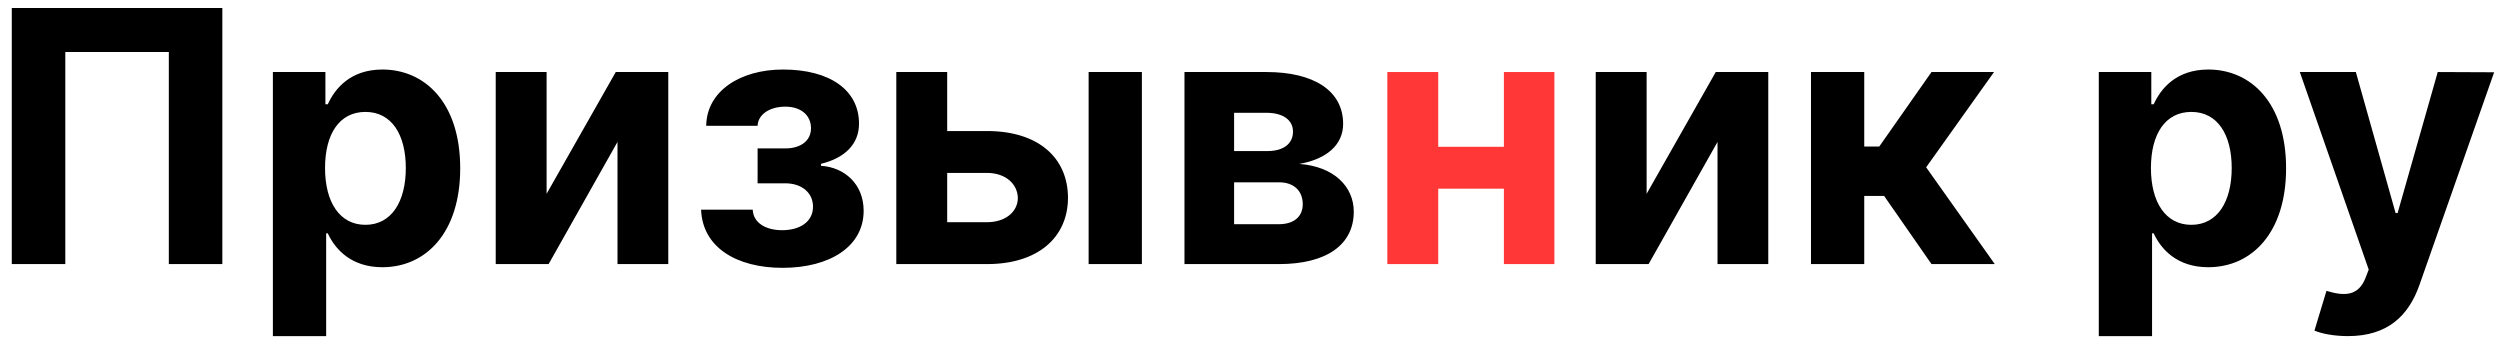 <svg width="142" height="20" viewBox="0 0 142 20" fill="none" xmlns="http://www.w3.org/2000/svg">
<path d="M12.629 0.455H0.669V15H3.709V2.955H9.589V15H12.629V0.455ZM15.5 19.091H18.526V13.253H18.618C19.037 14.162 19.953 15.178 21.715 15.178C24.201 15.178 26.14 13.21 26.14 9.56C26.14 5.81 24.115 3.949 21.722 3.949C19.897 3.949 19.023 5.036 18.618 5.923H18.483V4.091H15.5V19.091ZM18.462 9.545C18.462 7.599 19.286 6.357 20.756 6.357C22.255 6.357 23.05 7.656 23.05 9.545C23.05 11.449 22.24 12.77 20.756 12.77C19.3 12.77 18.462 11.492 18.462 9.545ZM31.047 11.008V4.091H28.157V15H31.161L35.074 8.061V15H37.958V4.091H34.975L31.047 11.008ZM39.822 11.911C39.9 14.041 41.825 15.213 44.446 15.213C47.13 15.213 49.055 14.006 49.055 11.974C49.055 10.454 47.968 9.503 46.633 9.418V9.304C47.99 8.977 48.792 8.182 48.792 7.024C48.792 5.121 47.145 3.949 44.474 3.949C42.031 3.949 40.135 5.185 40.113 7.145H43.032C43.054 6.506 43.707 6.058 44.609 6.058C45.504 6.058 46.065 6.555 46.065 7.287C46.065 7.947 45.539 8.43 44.602 8.43H43.032V10.412H44.602C45.547 10.412 46.179 10.952 46.179 11.74C46.179 12.607 45.419 13.075 44.431 13.075C43.459 13.075 42.784 12.635 42.755 11.911H39.822ZM53.801 7.443V4.091H50.91V15H56.067C58.957 15 60.655 13.487 60.662 11.236C60.655 8.942 58.957 7.443 56.067 7.443H53.801ZM61.834 15H64.859V4.091H61.834V15ZM53.801 9.822H56.067C57.082 9.822 57.8 10.419 57.814 11.257C57.8 12.053 57.082 12.621 56.067 12.621H53.801V9.822ZM67.278 15H72.647C75.374 15 76.894 13.885 76.894 12.024C76.894 10.589 75.758 9.453 73.798 9.311C75.36 9.041 76.29 8.217 76.29 7.038C76.29 5.149 74.621 4.091 71.93 4.091H67.278V15ZM70.097 12.734V10.355H72.647C73.485 10.355 73.996 10.831 73.996 11.605C73.996 12.308 73.485 12.734 72.647 12.734H70.097ZM70.097 8.58V6.406H71.93C72.867 6.406 73.442 6.811 73.442 7.479C73.442 8.168 72.896 8.58 71.994 8.58H70.097ZM93.528 11.008V4.091H90.637V15H93.641L97.555 8.061V15H100.438V4.091H97.455L93.528 11.008ZM102.864 15H105.889V11.129H107.018L109.71 15H113.304L109.405 9.503L113.261 4.091H109.71L106.741 8.324H105.889V4.091H102.864V15ZM119.211 19.091H122.237V13.253H122.329C122.748 14.162 123.664 15.178 125.426 15.178C127.912 15.178 129.85 13.21 129.85 9.56C129.85 5.81 127.826 3.949 125.433 3.949C123.608 3.949 122.734 5.036 122.329 5.923H122.194V4.091H119.211V19.091ZM122.173 9.545C122.173 7.599 122.997 6.357 124.467 6.357C125.966 6.357 126.761 7.656 126.761 9.545C126.761 11.449 125.951 12.77 124.467 12.77C123.011 12.77 122.173 11.492 122.173 9.545ZM133.364 19.091C135.616 19.091 136.809 17.94 137.427 16.179L141.667 4.105L138.464 4.091L136.184 12.102H136.07L133.812 4.091H130.63L134.543 15.312L134.366 15.774C133.968 16.797 133.208 16.847 132.143 16.52L131.461 18.778C131.894 18.963 132.597 19.091 133.364 19.091Z" fill="black"/>
<path d="M81.692 4.091H78.801V15H81.692V10.717H85.421V15H88.29V4.091H85.421V8.338H81.692V4.091Z" fill="#FF3737"/>
</svg>

